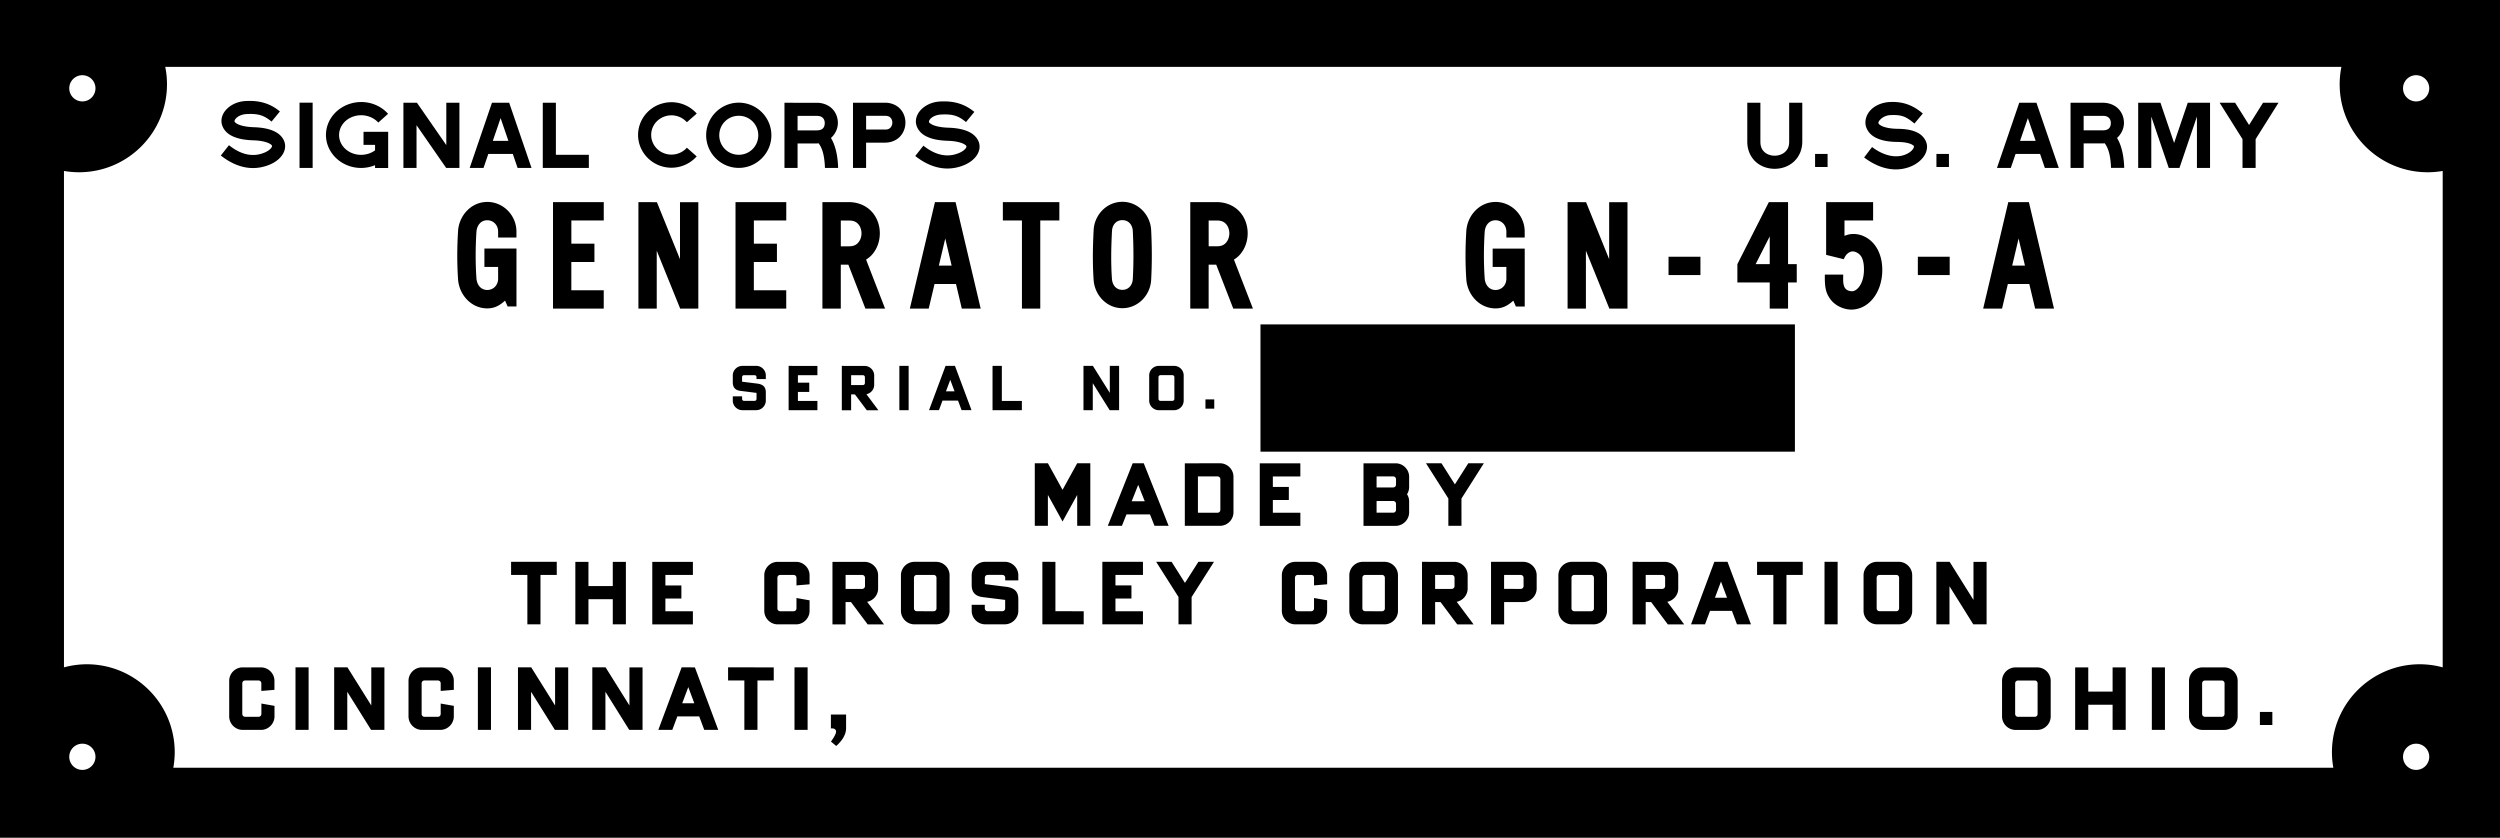 <?xml version="1.0" encoding="UTF-8" standalone="no"?>
<!-- Created with Inkscape (http://www.inkscape.org/) -->

<svg
   xmlns:dc="http://purl.org/dc/elements/1.1/"
   xmlns:cc="http://creativecommons.org/ns#"
   xmlns:rdf="http://www.w3.org/1999/02/22-rdf-syntax-ns#"
   xmlns:svg="http://www.w3.org/2000/svg"
   xmlns="http://www.w3.org/2000/svg"
   xmlns:sodipodi="http://sodipodi.sourceforge.net/DTD/sodipodi-0.dtd"
   xmlns:inkscape="http://www.inkscape.org/namespaces/inkscape"
   width="95.365mm"
   height="31.956mm"
   viewBox="0 0 95.365 31.956"
   version="1.1"
   id="svg1312"
   inkscape:version="0.92.5 (2060ec1f9f, 2020-04-08)"
   sodipodi:docname="gn45-a-nameplate-trace.svg">
  <defs
     id="defs1306" />
  <sodipodi:namedview
     id="base"
     pagecolor="#ffffff"
     bordercolor="#666666"
     borderopacity="1.0"
     inkscape:pageopacity="0.0"
     inkscape:pageshadow="2"
     inkscape:zoom="3.959798"
     inkscape:cx="143.08224"
     inkscape:cy="30.687613"
     inkscape:document-units="mm"
     inkscape:current-layer="layer1"
     showgrid="false"
     inkscape:window-width="3762"
     inkscape:window-height="2131"
     inkscape:window-x="-9"
     inkscape:window-y="-9"
     inkscape:window-maximized="1"
     fit-margin-top="0"
     fit-margin-left="0"
     fit-margin-right="0"
     fit-margin-bottom="0" />
  <g
     inkscape:label="Layer 1"
     inkscape:groupmode="layer"
     id="layer1"
     transform="translate(-21.109,-42.897)">
    <path
       id="rect1294"
       style="opacity:1;fill:#000000;fill-opacity:1;stroke:none;stroke-width:1;stroke-linecap:round;stroke-linejoin:bevel;stroke-miterlimit:4;stroke-dasharray:none;stroke-dashoffset:0;stroke-opacity:1;paint-order:normal"
       d="m 69.191,55.271 h 20.387 v 4.855 H 69.191 Z M 21.109,42.897 v 31.956 h 95.365 V 42.897 Z m 6.303,2.55 h 41.506 41.507 c -0.044,0.218 -0.067,0.44 -0.067,0.663 -1.4e-4,1.855 1.503,3.358 3.358,3.358 0.192,-1.99e-4 0.383,-0.017 0.572,-0.05 v 18.936 c -0.282,-0.077 -0.574,-0.116 -0.867,-0.118 -1.855,-1.3e-4 -3.358,1.503 -3.358,3.358 3.9e-4,0.198 0.018,0.395 0.054,0.59 H 68.918 27.72 c 0.035,-0.195 0.053,-0.392 0.054,-0.59 1.4e-4,-1.855 -1.503,-3.358 -3.358,-3.358 -0.293,0.002 -0.584,0.041 -0.867,0.118 V 49.418 c 0.189,0.033 0.38,0.049 0.572,0.05 1.855,1.4e-4 3.358,-1.503 3.358,-3.358 -1.8e-4,-0.223 -0.022,-0.445 -0.067,-0.663 z m -3.161,0.319 a 0.5,0.5 0 0 1 0.5,0.5 0.5,0.5 0 0 1 -0.5,0.5 0.5,0.5 0 0 1 -0.5,-0.5 0.5,0.5 0 0 1 0.5,-0.5 z m 89.024,0 a 0.5,0.5 0 0 1 0.5,0.5 0.5,0.5 0 0 1 -0.5,0.5 0.5,0.5 0 0 1 -0.5,-0.5 0.5,0.5 0 0 1 0.5,-0.5 z M 24.251,71.266 a 0.5,0.5 0 0 1 0.5,0.5 0.5,0.5 0 0 1 -0.5,0.5 0.5,0.5 0 0 1 -0.5,-0.5 0.5,0.5 0 0 1 0.5,-0.5 z m 89.024,0 a 0.5,0.5 0 0 1 0.5,0.5 0.5,0.5 0 0 1 -0.5,0.5 0.5,0.5 0 0 1 -0.5,-0.5 0.5,0.5 0 0 1 0.5,-0.5 z M 67.092,58.132 v 0.354 h 0.336 v -0.354 z m -1.782,-1.278 c -0.198,0 -0.364,0.164 -0.364,0.363 v 0.071 0.822 0.07 c 0,0.198 0.166,0.364 0.364,0.364 h 0.071 0.447 0.071 c 0.198,0 0.363,-0.166 0.363,-0.364 v -0.07 -0.822 -0.071 c 0,-0.198 -0.164,-0.363 -0.363,-0.363 h -0.071 -0.447 z m 0.071,0.354 h 0.447 c 0.047,0 0.079,0.032 0.079,0.079 v 0.822 c 0,0.047 -0.032,0.08 -0.079,0.08 h -0.447 c -0.047,0 -0.081,-0.033 -0.081,-0.08 v -0.822 c 0,-0.047 0.033,-0.079 0.081,-0.079 z m -3,-0.355 3.7e-4,3.67e-4 h 0.058 v 0.093 1.597 h 0.355 v -1.03 l 0.644,1.03 h 0.36 v -0.094 -1.438 -0.158 h -0.355 v 1.03 l -0.645,-1.03 z m -3.411,7.33e-4 v 1.336 0.354 h 0.355 0.764 v -0.354 h -0.764 v -1.336 z m -1.791,-7.34e-4 -0.01,0.027 -0.621,1.663 h 0.378 l 0.136,-0.365 h 0.592 l 0.136,0.365 h 0.378 l -0.622,-1.664 -0.01,-0.027 z m 0.179,0.534 0.163,0.437 h -0.327 z m -1.942,-0.533 v 1.69 h 0.354 v -1.69 z m -2.195,2.87e-4 v 0.363 0.071 0.218 0.071 0.081 0.284 0.604 h 0.355 v -0.604 h 0.079 0.067 l 0.452,0.604 h 0.442 l -0.456,-0.611 c 0.167,-0.033 0.296,-0.182 0.296,-0.357 v -0.071 -0.218 -0.071 c 0,-0.198 -0.166,-0.363 -0.364,-0.363 h -0.071 -0.366 z m 0.355,0.354 h 0.445 c 0.047,0 0.081,0.032 0.081,0.079 v 0.218 c 0,0.047 -0.033,0.08 -0.081,0.08 h -0.445 v -0.08 -0.218 z m -2.384,-0.354 v 0.354 0.284 0.354 0.344 0.354 h 0.354 0.744 v -0.354 h -0.744 v -0.344 h 0.433 V 57.493 H 51.546 v -0.284 h 0.744 v -0.354 h -0.744 z m -1.766,0 c -0.198,0 -0.364,0.164 -0.364,0.363 v 0.071 0.011 0.178 c 0,0.187 0.08,0.304 0.299,0.331 l 0.607,0.076 v 0.206 0.019 c 0,0.047 -0.032,0.08 -0.079,0.08 h -0.392 c -0.047,0 -0.08,-0.033 -0.08,-0.08 v -0.019 -0.075 h -0.355 v 0.075 0.019 0.07 c 0,0.198 0.166,0.364 0.364,0.364 h 0.071 0.392 0.069 c 0.198,0 0.364,-0.166 0.364,-0.364 v -0.07 -0.019 -0.224 c 0,-0.194 -0.09,-0.307 -0.328,-0.337 l -0.578,-0.072 v -0.159 -0.011 c 0,-0.047 0.033,-0.079 0.08,-0.079 h 0.392 c 0.047,0 0.079,0.032 0.079,0.079 v 0.011 0.058 h 0.355 v -0.058 -0.011 -0.071 c 0,-0.198 -0.166,-0.363 -0.364,-0.363 h -0.069 -0.392 z m 14.89,3.715 -0.058,0.146 -0.89,2.239 h 0.538 l 0.173,-0.435 h 0.897 l 0.173,0.435 h 0.538 l -0.89,-2.239 -0.058,-0.146 z m 0.211,0.823 0.25,0.627 h -0.499 z m -3.945,-0.824 v 2.387 h 0.5 v -1.179 l 0.559,1.013 0.559,-1.013 v 1.179 h 0.5 v -2.387 h -0.5 l -0.559,1.014 -0.559,-1.014 z m 6.237,0.002 c -0.28,0 -0.514,0 -0.514,0 v 0.611 1.16 0.613 c 0,0 0.234,0 0.514,0 h 0.1 0.63 0.1 c 0.28,0 0.512,-0.234 0.512,-0.514 v -0.099 -1.16 -0.1 c 0,-0.28 -0.232,-0.512 -0.512,-0.512 h -0.1 -0.63 z m 0.1,0.5 h 0.63 c 0.067,0 0.112,0.045 0.112,0.112 v 1.16 c 0,0.067 -0.045,0.113 -0.112,0.113 h -0.744 c 0,0 0,-0.047 0,-0.113 v -1.272 c 0,0 0.047,0 0.114,0 z m 2.245,-0.5 v 0.5 0.4 0.5 0.485 0.5 h 0.5 1.049 V 62.456 H 69.663 V 61.971 h 0.61 v -0.5 h -0.61 v -0.4 h 1.049 v -0.5 h -1.049 z m 3.957,-1.49e-4 v 0.512 0.1 0.196 0.1 0.031 0.083 0.4 0.029 0.1 0.221 0.1 0.114 0.4 h 0.5 0.111 0.516 0.1 c 0.28,0 0.514,-0.234 0.514,-0.514 v -0.1 -0.221 -0.1 c 0,-0.099 -0.031,-0.192 -0.081,-0.271 0.051,-0.079 0.081,-0.172 0.081,-0.272 v -0.1 -0.196 -0.1 c 0,-0.28 -0.234,-0.512 -0.514,-0.512 h -0.1 -0.516 z m 0.5,0.5 h 0.627 c 0.067,0 0.114,0.045 0.114,0.112 v 0.196 c 0,0.067 -0.047,0.113 -0.114,0.113 H 73.62 v -0.113 -0.196 z m 0,0.938 h 0.627 c 0.067,0 0.114,0.045 0.114,0.112 v 0.221 c 0,0.067 -0.047,0.113 -0.114,0.113 H 73.62 v -0.113 -0.221 z m 1.884,-1.439 0.853,1.343 v 1.042 h 0.5 V 61.914 l 0.854,-1.345 h -0.593 l -0.512,0.805 -0.511,-0.805 z m 31.81,9.484 v 0.5 h 0.475 v -0.5 z m -2.19,-1.698 c -0.28,0 -0.514,0.232 -0.514,0.512 v 0.1 1.16 0.099 c 0,0.28 0.234,0.514 0.514,0.514 h 0.1 0.63 0.1 c 0.28,0 0.512,-0.234 0.512,-0.514 v -0.099 -1.16 -0.1 c 0,-0.28 -0.232,-0.512 -0.512,-0.512 h -0.1 -0.63 z m 0.1,0.5 h 0.63 c 0.067,0 0.112,0.045 0.112,0.112 v 1.16 c 0,0.067 -0.045,0.113 -0.112,0.113 h -0.63 c -0.067,0 -0.114,-0.047 -0.114,-0.113 v -1.16 c 0,-0.067 0.047,-0.112 0.114,-0.112 z m -4.957,-0.5 v 2.384 h 0.5 v -0.96 h 0.928 v 0.96 h 0.5 v -2.384 h -0.5 v 0.924 h -0.928 v -0.924 z m -2.275,9.3e-5 c -0.28,0 -0.514,0.232 -0.514,0.512 v 0.1 1.16 0.099 c 0,0.28 0.234,0.514 0.514,0.514 h 0.1 0.63 0.1 c 0.28,0 0.512,-0.234 0.512,-0.514 v -0.099 -1.16 -0.1 c 0,-0.28 -0.232,-0.512 -0.512,-0.512 h -0.1 -0.63 z m 0.1,0.5 h 0.63 c 0.067,0 0.112,0.045 0.112,0.112 v 1.16 c 0,0.067 -0.045,0.113 -0.112,0.113 h -0.63 c -0.067,0 -0.114,-0.047 -0.114,-0.113 v -1.16 c 0,-0.067 0.047,-0.112 0.114,-0.112 z m 5.1,-0.501 v 2.385 h 0.5 V 68.355 Z m -50.389,1.798 v 0.529 h 0.045 c 0.064,0 0.2,0.036 0.136,0.201 -0.043,0.112 -0.104,0.196 -0.178,0.302 l 0.201,0.169 c 0.041,-0.041 0.375,-0.319 0.376,-0.672 2.8e-4,-0.166 0,-0.529 0,-0.529 z m -19.03,-1.799 5.2e-4,5.18e-4 h 0.082 v 0.132 2.253 h 0.5 v -1.453 l 0.908,1.453 h 0.508 v -0.132 -2.029 -0.223 h -0.5 v 1.453 l -0.91,-1.454 z m 7.011,0 5.1e-4,5.18e-4 h 0.082 v 0.132 2.253 h 0.5 v -1.453 l 0.908,1.453 h 0.508 v -0.132 -2.029 -0.223 h -0.5 v 1.453 l -0.91,-1.454 z m 2.836,0 5.2e-4,5.18e-4 h 0.082 v 0.132 2.253 h 0.5 v -1.453 l 0.908,1.453 h 0.508 v -0.132 -2.029 -0.223 h -0.5 v 1.453 l -0.91,-1.454 z m -6.417,0.001 c -0.28,0 -0.512,0.232 -0.512,0.512 v 0.1 1.16 0.099 c 0,0.28 0.232,0.514 0.512,0.514 h 0.1 0.504 0.098 c 0.28,0 0.514,-0.234 0.514,-0.514 v -0.099 -0.304 l -0.5,-0.088 v 0.392 c 0,0.067 -0.045,0.113 -0.112,0.113 h -0.504 c -0.067,0 -0.111,-0.047 -0.111,-0.113 v -1.16 c 0,-0.067 0.044,-0.112 0.111,-0.112 h 0.504 c 0.067,0 0.112,0.045 0.112,0.112 v 0.287 l 0.5,-0.042 v -0.245 -0.1 c 0,-0.28 -0.234,-0.512 -0.514,-0.512 h -0.098 -0.504 z m 14.212,-9.48e-4 v 2.385 h 0.5 v -2.385 z m -12.078,0 v 2.385 h 0.5 v -2.385 z m 7.773,-8.7e-5 -0.015,0.039 -0.875,2.347 h 0.533 l 0.192,-0.515 h 0.835 l 0.192,0.515 h 0.534 l -0.877,-2.347 -0.015,-0.038 z m 0.253,0.753 0.23,0.617 h -0.461 z m -14.983,-0.753 v 2.385 h 0.5 v -2.385 z m 16.501,-8.7e-5 v 0.5 h 0.621 v 1.886 h 0.5 v -1.886 h 0.621 V 68.355 Z m -18.518,0.001 c -0.28,0 -0.512,0.232 -0.512,0.512 v 0.1 1.16 0.099 c 0,0.28 0.232,0.514 0.512,0.514 h 0.1 0.504 0.098 c 0.28,0 0.514,-0.234 0.514,-0.514 v -0.099 -0.304 l -0.5,-0.088 v 0.392 c 0,0.067 -0.045,0.113 -0.112,0.113 H 30.462 c -0.067,0 -0.111,-0.047 -0.111,-0.113 V 68.967 c 0,-0.067 0.044,-0.112 0.111,-0.112 h 0.504 c 0.067,0 0.112,0.045 0.112,0.112 v 0.287 l 0.5,-0.042 v -0.245 -0.1 c 0,-0.28 -0.234,-0.512 -0.514,-0.512 h -0.098 -0.504 z m 64.527,-4.028 5.2e-4,5.18e-4 h 0.082 v 0.132 2.253 h 0.5 V 65.26 l 0.908,1.453 h 0.508 V 66.581 64.552 64.329 h -0.5 v 1.453 l -0.91,-1.454 z m -2.181,0.001 c -0.28,0 -0.514,0.232 -0.514,0.512 v 0.1 1.16 0.099 c 0,0.28 0.234,0.514 0.514,0.514 h 0.1 0.63 0.1 c 0.28,0 0.512,-0.234 0.512,-0.514 v -0.099 -1.16 -0.1 c 0,-0.28 -0.232,-0.512 -0.512,-0.512 h -0.1 -0.63 z m 0.1,0.5 h 0.63 c 0.067,0 0.112,0.045 0.112,0.112 v 1.16 c 0,0.067 -0.045,0.113 -0.112,0.113 h -0.63 c -0.067,0 -0.114,-0.047 -0.114,-0.113 V 64.94 c 0,-0.067 0.047,-0.112 0.114,-0.112 z m -2.103,-0.501 v 2.387 h 0.5 v -2.387 z m -2.573,7.23e-4 v 0.5 h 0.621 v 1.886 h 0.5 v -1.886 h 0.621 v -0.5 z m -1.629,0 -0.015,0.039 -0.875,2.347 h 0.533 l 0.192,-0.515 h 0.835 l 0.192,0.515 h 0.534 L 87.021,64.366 87.007,64.328 Z m 0.253,0.753 0.23,0.617 h -0.461 z m -3.372,-0.752 v 0.512 0.1 0.308 0.1 0.114 0.4 0.852 h 0.5 v -0.852 h 0.111 0.095 l 0.637,0.852 h 0.624 l -0.644,-0.861 c 0.235,-0.046 0.418,-0.257 0.418,-0.504 v -0.1 -0.308 -0.1 c 0,-0.28 -0.234,-0.512 -0.514,-0.512 h -0.1 -0.516 z m 0.5,0.5 h 0.627 c 0.067,0 0.114,0.045 0.114,0.112 v 0.308 c 0,0.067 -0.047,0.113 -0.114,0.113 h -0.627 v -0.113 -0.308 z m -2.817,-0.5 c -0.28,0 -0.514,0.232 -0.514,0.512 v 0.1 1.16 0.099 c 0,0.28 0.234,0.514 0.514,0.514 h 0.1 0.63 0.1 c 0.28,0 0.512,-0.234 0.512,-0.514 v -0.099 -1.16 -0.1 c 0,-0.28 -0.232,-0.512 -0.512,-0.512 h -0.1 -0.63 z m 0.1,0.5 h 0.63 c 0.067,0 0.112,0.045 0.112,0.112 v 1.16 c 0,0.067 -0.045,0.113 -0.112,0.113 h -0.63 c -0.067,0 -0.114,-0.047 -0.114,-0.113 V 64.94 c 0,-0.067 0.047,-0.112 0.114,-0.112 z m -5.816,-0.5 v 0.512 0.1 0.308 0.1 0.114 0.4 0.852 h 0.5 v -0.852 h 0.111 0.095 l 0.637,0.852 h 0.624 l -0.644,-0.861 c 0.235,-0.046 0.418,-0.257 0.418,-0.504 v -0.1 -0.308 -0.1 c 0,-0.28 -0.234,-0.512 -0.514,-0.512 h -0.1 -0.516 z m 0.5,0.5 h 0.627 c 0.067,0 0.114,0.045 0.114,0.112 v 0.308 c 0,0.067 -0.047,0.113 -0.114,0.113 h -0.627 v -0.113 -0.308 z m -2.759,-0.5 c -0.28,0 -0.514,0.232 -0.514,0.512 v 0.1 1.16 0.099 c 0,0.28 0.234,0.514 0.514,0.514 h 0.1 0.63 0.1 c 0.28,0 0.512,-0.234 0.512,-0.514 v -0.099 -1.16 -0.1 c 0,-0.28 -0.232,-0.512 -0.512,-0.512 h -0.1 -0.63 z m 0.1,0.5 h 0.63 c 0.067,0 0.112,0.045 0.112,0.112 v 1.16 c 0,0.067 -0.045,0.113 -0.112,0.113 H 73.192 c -0.067,0 -0.114,-0.047 -0.114,-0.113 V 64.94 c 0,-0.067 0.047,-0.112 0.114,-0.112 z m -2.676,-0.5 c -0.28,0 -0.512,0.232 -0.512,0.512 v 0.1 1.16 0.099 c 0,0.28 0.232,0.514 0.512,0.514 h 0.1 0.504 0.098 c 0.28,0 0.514,-0.234 0.514,-0.514 v -0.099 -0.304 l -0.5,-0.088 v 0.392 c 0,0.067 -0.045,0.113 -0.112,0.113 h -0.504 c -0.067,0 -0.111,-0.047 -0.111,-0.113 v -1.16 c 0,-0.067 0.044,-0.112 0.111,-0.112 h 0.504 c 0.067,0 0.112,0.045 0.112,0.112 v 0.287 l 0.5,-0.042 v -0.245 -0.1 c 0,-0.28 -0.234,-0.512 -0.514,-0.512 h -0.098 -0.504 z m -5.307,-0.001 0.853,1.343 v 1.042 h 0.5 V 65.673 l 0.854,-1.345 H 66.823 L 66.311,65.133 65.801,64.328 Z m -2.052,0.001 v 0.5 0.4 0.5 0.485 0.5 h 0.5 1.049 v -0.5 h -1.049 v -0.485 h 0.61 v -0.5 h -0.61 v -0.4 h 1.049 v -0.5 h -1.049 z m -2.288,-10e-7 v 1.885 0.5 h 0.5 1.077 v -0.5 H 61.369 V 64.329 Z m -2.182,0 c -0.28,0 -0.514,0.232 -0.514,0.512 v 0.1 0.016 0.251 c 0,0.264 0.113,0.428 0.421,0.467 l 0.856,0.107 v 0.291 0.027 c 0,0.067 -0.044,0.113 -0.111,0.113 h -0.553 c -0.067,0 -0.113,-0.047 -0.113,-0.113 v -0.027 -0.105 h -0.5 v 0.105 0.027 0.099 c 0,0.28 0.234,0.514 0.514,0.514 h 0.1 0.553 0.098 c 0.28,0 0.514,-0.234 0.514,-0.514 v -0.099 -0.027 -0.316 c 0,-0.274 -0.127,-0.433 -0.462,-0.475 l -0.815,-0.102 v -0.224 -0.016 c 0,-0.067 0.046,-0.112 0.113,-0.112 h 0.553 c 0.067,0 0.111,0.045 0.111,0.112 v 0.016 0.082 h 0.5 v -0.082 -0.016 -0.1 c 0,-0.28 -0.234,-0.512 -0.514,-0.512 h -0.098 -0.553 z m -2.699,0 c -0.28,0 -0.514,0.232 -0.514,0.512 v 0.1 1.16 0.099 c 0,0.28 0.234,0.514 0.514,0.514 h 0.1 0.63 0.1 c 0.28,0 0.512,-0.234 0.512,-0.514 v -0.099 -1.16 -0.1 c 0,-0.28 -0.232,-0.512 -0.512,-0.512 h -0.1 -0.63 z m 0.1,0.5 h 0.63 c 0.067,0 0.112,0.045 0.112,0.112 v 1.16 c 0,0.067 -0.045,0.113 -0.112,0.113 H 56.087 c -0.067,0 -0.114,-0.047 -0.114,-0.113 v -1.16 c 0,-0.067 0.047,-0.112 0.114,-0.112 z m 21.896,-0.5 v 0.512 0.1 0.308 0.1 0.114 0.4 0.852 h 0.5 v -0.852 h 0.111 0.516 0.1 c 0.28,0 0.514,-0.234 0.514,-0.514 v -0.1 -0.308 -0.1 c 0,-0.28 -0.234,-0.512 -0.514,-0.512 h -0.1 -0.516 z m 0.5,0.5 h 0.627 c 0.067,0 0.114,0.045 0.114,0.112 v 0.308 c 0,0.067 -0.047,0.113 -0.114,0.113 H 78.484 V 65.248 64.94 Z M 52.864,64.329 v 0.512 0.1 0.308 0.1 0.114 0.4 0.852 h 0.5 v -0.852 h 0.111 0.095 l 0.637,0.852 h 0.624 l -0.644,-0.861 c 0.235,-0.046 0.418,-0.257 0.418,-0.504 v -0.1 -0.308 -0.1 c 0,-0.28 -0.234,-0.512 -0.514,-0.512 h -0.1 -0.516 z m 0.5,0.5 h 0.627 c 0.067,0 0.114,0.045 0.114,0.112 v 0.308 c 0,0.067 -0.047,0.113 -0.114,0.113 H 53.365 v -0.113 -0.308 z M 50.775,64.329 c -0.28,0 -0.512,0.232 -0.512,0.512 v 0.1 1.16 0.099 c 0,0.28 0.232,0.514 0.512,0.514 h 0.1 0.504 0.098 c 0.28,0 0.514,-0.234 0.514,-0.514 v -0.099 -0.304 l -0.5,-0.088 v 0.392 c 0,0.067 -0.045,0.113 -0.112,0.113 h -0.504 c -0.067,0 -0.111,-0.047 -0.111,-0.113 v -1.16 c 0,-0.067 0.044,-0.112 0.111,-0.112 h 0.504 c 0.067,0 0.112,0.045 0.112,0.112 v 0.287 l 0.5,-0.042 v -0.245 -0.1 c 0,-0.28 -0.234,-0.512 -0.514,-0.512 h -0.098 -0.504 z m -4.784,0 v 0.5 0.4 0.5 0.485 0.5 h 0.5 1.049 v -0.5 H 46.491 v -0.485 h 0.61 v -0.5 h -0.61 v -0.4 h 1.049 V 64.329 H 46.491 Z m -2.935,0 v 2.384 H 43.556 v -0.96 h 0.928 v 0.96 h 0.5 V 64.329 h -0.5 v 0.924 H 43.556 V 64.329 Z m -2.451,-10e-4 v 0.5 h 0.621 v 1.886 h 0.5 v -1.886 h 0.621 V 64.328 Z M 30.489,46.75 c -0.242,0.012 -0.458,0.09 -0.625,0.215 -0.167,0.125 -0.294,0.301 -0.307,0.518 -0.013,0.216 0.12,0.436 0.332,0.562 0.212,0.126 0.498,0.193 0.889,0.205 0.301,0.009 0.502,0.066 0.605,0.121 0.103,0.055 0.101,0.084 0.102,0.098 7.2e-4,0.013 -0.01,0.063 -0.088,0.131 -0.078,0.068 -0.214,0.14 -0.396,0.182 -0.452,0.102 -0.852,-0.103 -1.158,-0.346 l -0.311,0.393 c 0.368,0.292 0.925,0.587 1.578,0.439 0.25,-0.056 0.459,-0.155 0.615,-0.291 0.157,-0.136 0.271,-0.322 0.26,-0.535 -0.011,-0.213 -0.16,-0.402 -0.365,-0.512 -0.205,-0.11 -0.475,-0.169 -0.826,-0.18 -0.338,-0.011 -0.549,-0.075 -0.648,-0.135 -0.1,-0.06 -0.091,-0.08 -0.09,-0.104 10e-4,-0.023 0.027,-0.087 0.107,-0.146 0.08,-0.06 0.206,-0.11 0.352,-0.117 0.442,-0.023 0.659,0.044 0.953,0.287 l 0.318,-0.387 c -0.37,-0.306 -0.779,-0.425 -1.297,-0.398 z m 26.49,0.018 c -0.242,0.012 -0.458,0.09 -0.625,0.215 -0.167,0.125 -0.294,0.301 -0.307,0.518 -0.013,0.216 0.12,0.436 0.332,0.562 0.212,0.126 0.498,0.193 0.889,0.205 0.301,0.009 0.502,0.066 0.605,0.121 0.103,0.055 0.101,0.084 0.102,0.098 7.2e-4,0.013 -0.01,0.063 -0.088,0.131 -0.078,0.068 -0.214,0.138 -0.396,0.18 -0.452,0.102 -0.852,-0.101 -1.158,-0.344 l -0.311,0.393 c 0.368,0.292 0.925,0.587 1.578,0.439 0.249,-0.056 0.459,-0.155 0.615,-0.291 0.157,-0.136 0.271,-0.322 0.26,-0.535 -0.011,-0.213 -0.16,-0.402 -0.365,-0.512 -0.205,-0.11 -0.475,-0.169 -0.826,-0.18 -0.338,-0.011 -0.549,-0.075 -0.648,-0.135 -0.1,-0.06 -0.091,-0.08 -0.09,-0.104 0.001,-0.023 0.027,-0.087 0.107,-0.146 0.08,-0.06 0.206,-0.11 0.352,-0.117 0.442,-0.023 0.659,0.044 0.953,0.287 l 0.318,-0.387 c -0.37,-0.306 -0.779,-0.425 -1.297,-0.398 z m -3.332,0.047 v 2.487 h 0.5 v -0.964 h 0.727 c 0.234,0 0.441,-0.094 0.574,-0.24 0.133,-0.146 0.198,-0.333 0.199,-0.518 0.002,-0.185 -0.06,-0.376 -0.194,-0.523 C 55.319,46.908 55.11,46.815 54.873,46.815 Z m 0.5,0.5 h 0.727 c 0.117,0 0.169,0.034 0.209,0.078 0.04,0.044 0.065,0.111 0.065,0.182 -7.1e-4,0.071 -0.027,0.14 -0.068,0.186 -0.042,0.046 -0.095,0.078 -0.205,0.078 h -0.727 z m -3.114,-0.498 v 2.486 h 0.5 v -0.934 h 0.732 c 0.023,0 0.044,-0.005 0.067,-0.007 0.056,0.066 0.118,0.18 0.162,0.331 0.051,0.174 0.076,0.39 0.083,0.609 h 0.503 c -0.007,-0.259 -0.039,-0.516 -0.106,-0.748 -0.041,-0.141 -0.095,-0.275 -0.168,-0.393 0.165,-0.149 0.262,-0.358 0.264,-0.565 0.002,-0.19 -0.061,-0.385 -0.201,-0.535 -0.14,-0.15 -0.357,-0.244 -0.604,-0.244 z m 0.5,0.5 h 0.732 c 0.129,0 0.194,0.037 0.238,0.084 0.044,0.047 0.067,0.116 0.067,0.189 -0.002,0.146 -0.061,0.28 -0.305,0.28 h -0.732 z m -2.243,-0.504 c -0.684,0 -1.244,0.56 -1.244,1.244 0,0.684 0.56,1.244 1.244,1.244 0.684,0 1.244,-0.56 1.244,-1.244 0,-0.684 -0.56,-1.244 -1.244,-1.244 z m 0,0.5 c 0.414,0 0.744,0.33 0.744,0.744 0,0.414 -0.33,0.744 -0.744,0.744 -0.414,0 -0.744,-0.33 -0.744,-0.744 0,-0.414 0.33,-0.744 0.744,-0.744 z M 46.283,46.871 c -0.497,0.18 -0.833,0.648 -0.834,1.172 -4.9e-4,0.524 0.335,0.993 0.832,1.174 0.497,0.181 1.056,0.039 1.404,-0.355 l -0.375,-0.33 c -0.21,0.239 -0.554,0.326 -0.859,0.215 -0.305,-0.111 -0.502,-0.391 -0.502,-0.703 3e-4,-0.312 0.198,-0.591 0.504,-0.701 0.305,-0.11 0.647,-0.022 0.857,0.217 l 0.377,-0.33 c -0.347,-0.395 -0.907,-0.537 -1.404,-0.357 z M 41.814,46.815 v 1.988 0.5 h 0.5 1.257 V 48.802 H 42.314 V 46.815 Z m -1.938,5.16e-4 -0.85,2.487 h 0.528 l 0.182,-0.533 h 0.935 l 0.182,0.533 h 0.531 l -0.852,-2.487 z m 0.329,0.587 0.297,0.867 H 39.908 Z m -3.707,-0.587 v 0.135 2.352 h 0.5 v -1.63 l 1.13,1.63 h 0.506 v -0.148 -2.338 h -0.5 v 1.616 l -1.12,-1.616 z m -1.635,-0.026 c -0.132,0.002 -0.265,0.023 -0.394,0.063 -0.518,0.158 -0.894,0.602 -0.924,1.127 -0.03,0.524 0.295,1.006 0.793,1.215 0.35,0.147 0.74,0.142 1.078,0.004 v 0.106 h 0.5 v -0.881 -0.5 h -0.5 -0.44 v 0.5 h 0.44 v 0.208 c -0.245,0.181 -0.59,0.226 -0.885,0.103 -0.32,-0.134 -0.504,-0.421 -0.486,-0.725 0.018,-0.303 0.235,-0.575 0.571,-0.677 0.335,-0.102 0.706,-0.002 0.923,0.24 l 0.373,-0.334 C 35.645,46.939 35.258,46.782 34.863,46.789 Z m -2.328,0.025 v 2.488 h 0.5 v -2.488 z m 60.669,-0.026 c -0.49,0.021 -0.91,0.318 -0.936,0.754 -0.013,0.218 0.118,0.443 0.332,0.572 0.214,0.129 0.503,0.193 0.896,0.197 0.286,0.003 0.466,0.054 0.549,0.102 0.083,0.047 0.074,0.059 0.074,0.08 0,0.021 -0.021,0.083 -0.092,0.152 -0.071,0.069 -0.186,0.139 -0.326,0.178 -0.437,0.122 -0.88,-0.091 -1.18,-0.318 l -0.303,0.398 c 0.368,0.28 0.961,0.583 1.617,0.4 0.215,-0.06 0.399,-0.163 0.539,-0.299 0.14,-0.135 0.244,-0.309 0.244,-0.512 -3e-5,-0.203 -0.133,-0.404 -0.328,-0.516 -0.196,-0.111 -0.45,-0.162 -0.789,-0.166 -0.338,-0.004 -0.547,-0.068 -0.645,-0.127 -0.098,-0.059 -0.094,-0.082 -0.092,-0.113 0.004,-0.063 0.173,-0.271 0.459,-0.283 0.435,-0.019 0.598,0.057 0.914,0.322 l 0.32,-0.383 c -0.363,-0.305 -0.732,-0.462 -1.256,-0.439 z m 12.575,0.027 0.873,1.39 v 1.097 h 0.5 v -1.097 l 0.873,-1.39 h -0.59 l -0.533,0.85 -0.533,-0.85 z m -3.107,0 v 2.487 h 0.5 v -1.959 l 0.607,1.784 0.059,0.175 h 0.409 l 0.059,-0.175 0.607,-1.784 v 1.959 h 0.5 v -2.487 h -0.85 l -0.521,1.535 -0.521,-1.535 z m -2.58,5.16e-4 v 2.486 h 0.5 v -0.934 h 0.732 c 0.023,0 0.044,-0.005 0.067,-0.007 0.056,0.066 0.118,0.18 0.162,0.331 0.051,0.174 0.076,0.39 0.083,0.609 h 0.503 c -0.007,-0.259 -0.039,-0.516 -0.106,-0.748 -0.041,-0.141 -0.095,-0.275 -0.168,-0.393 0.165,-0.149 0.262,-0.358 0.264,-0.565 0.002,-0.19 -0.061,-0.385 -0.201,-0.535 -0.14,-0.15 -0.357,-0.244 -0.604,-0.244 z m 0.5,0.5 h 0.732 c 0.129,0 0.194,0.037 0.238,0.084 0.044,0.047 0.067,0.116 0.067,0.189 -0.002,0.146 -0.061,0.28 -0.305,0.28 h -0.732 z m -2.457,-0.5 -0.85,2.487 h 0.528 l 0.182,-0.533 h 0.935 l 0.182,0.533 h 0.531 l -0.852,-2.487 z m 0.329,0.587 0.297,0.867 H 98.166 Z m -3.488,1.365 v 0.5 h 0.477 v -0.5 z m -4.629,0 v 0.5 h 0.477 v -0.5 z M 87.761,46.815 v 1.488 c 0,0.327 0.134,0.603 0.336,0.779 0.202,0.176 0.461,0.255 0.715,0.254 0.254,-0.001 0.51,-0.084 0.711,-0.26 0.201,-0.176 0.336,-0.45 0.336,-0.773 v -1.488 h -0.5 v 1.488 c 0,0.195 -0.066,0.31 -0.164,0.396 -0.098,0.086 -0.242,0.136 -0.387,0.137 -0.145,7.5e-4 -0.285,-0.046 -0.383,-0.131 -0.097,-0.085 -0.164,-0.202 -0.164,-0.402 v -1.488 z m 3.008,3.793 v 2.011 l 0.672,0.166 c 0.02,-0.047 0.042,-0.09 0.066,-0.126 0.085,-0.127 0.198,-0.168 0.263,-0.171 0.101,-0.004 0.24,0.059 0.324,0.175 0.085,0.115 0.127,0.322 0.116,0.59 -0.022,0.51 -0.287,0.764 -0.463,0.754 -0.361,-0.02 -0.33,-0.333 -0.326,-0.636 h -0.701 c -0.008,0.441 0.024,0.674 0.189,0.907 0.178,0.277 0.56,0.455 0.897,0.426 0.624,-0.053 1.07,-0.661 1.103,-1.42 0.017,-0.399 -0.077,-0.757 -0.275,-1.027 -0.198,-0.27 -0.517,-0.447 -0.859,-0.434 -0.109,0.004 -0.211,0.031 -0.306,0.072 v -0.587 h 1.092 v -0.7 z m -6.012,2.082 v 0.699 h 1.217 v -0.699 z m 3.826,-2.082 -1.2,2.364 v 0.699 h 1.234 v 0.998 H 89.316 v -0.998 h 0.332 V 52.972 H 89.316 v -2.364 z m 0.034,1.306 v 1.058 h -0.537 z m 5.65,0.776 v 0.699 h 1.215 v -0.699 z m 3.45,-2.082 -0.958,4.061 h 0.72 l 0.222,-0.939 H 98.519 l 0.222,0.939 h 0.72 l -0.958,-4.061 z m 0.393,1.387 0.243,1.034 H 97.866 Z M 80.906,50.608 v 0.125 3.936 h 0.699 v -2.209 l 0.887,2.191 v 0.018 h 0.699 v -0.161 -3.899 h -0.699 v 2.174 l -0.881,-2.174 z m -2.749,-0.007 c -0.616,0 -1.077,0.521 -1.114,1.109 -0.038,0.612 -0.042,1.225 0,1.842 0.04,0.586 0.498,1.109 1.114,1.109 0.311,0 0.501,-0.138 0.679,-0.296 l 0.098,0.224 h 0.337 v -1.061 -0.231 -0.918 h -0.358 -0.342 -0.523 v 0.701 h 0.523 v 0.448 c 0,0.249 -0.183,0.431 -0.414,0.431 -0.23,0 -0.395,-0.178 -0.414,-0.455 -0.04,-0.582 -0.036,-1.166 0,-1.752 0.017,-0.275 0.183,-0.453 0.414,-0.453 0.231,0 0.414,0.183 0.414,0.432 v 0.228 h 0.699 v -0.228 c 0,-0.616 -0.498,-1.131 -1.113,-1.131 z m -14.234,-0.006 c -0.602,0 -1.066,0.499 -1.096,1.078 -0.033,0.635 -0.045,1.261 0,1.908 0.04,0.57 0.493,1.072 1.096,1.072 0.602,0 1.067,-0.5 1.098,-1.078 0.034,-0.634 0.033,-1.258 0,-1.902 -0.03,-0.579 -0.496,-1.078 -1.098,-1.078 z m 0,0.699 c 0.226,0 0.386,0.168 0.398,0.416 0.032,0.621 0.033,1.219 0,1.828 -0.013,0.248 -0.173,0.416 -0.398,0.416 -0.225,0 -0.38,-0.166 -0.398,-0.422 -0.043,-0.607 -0.03,-1.203 0.002,-1.822 0.013,-0.248 0.171,-0.416 0.396,-0.416 z m 2.59,-0.686 v 4.06 h 0.701 v -1.675 h 0.289 l 0.65,1.675 h 0.75 l -0.724,-1.868 c 0.085,-0.055 0.165,-0.117 0.229,-0.191 0.201,-0.23 0.294,-0.521 0.295,-0.808 8.5e-4,-0.287 -0.09,-0.58 -0.291,-0.811 -0.201,-0.231 -0.519,-0.383 -0.885,-0.383 z m 0.701,0.701 h 0.313 c 0.188,0 0.284,0.058 0.358,0.143 0.074,0.085 0.119,0.214 0.119,0.348 -4e-4,0.134 -0.048,0.264 -0.123,0.349 -0.075,0.086 -0.169,0.143 -0.353,0.143 h -0.313 z m -7.85,-0.701 v 0.7 h 0.728 v 3.361 H 60.791 V 51.308 h 0.728 v -0.7 h -0.728 -0.699 z m -2.59,-5.16e-4 -0.958,4.061 h 0.72 l 0.222,-0.939 h 0.818 l 0.222,0.939 h 0.72 L 57.56,50.608 Z m 0.393,1.387 0.243,1.034 h -0.487 z m -4.686,-1.386 v 4.06 h 0.701 v -1.675 h 0.289 l 0.65,1.675 h 0.75 l -0.724,-1.868 c 0.085,-0.055 0.165,-0.117 0.229,-0.191 0.201,-0.23 0.294,-0.521 0.295,-0.808 8.5e-4,-0.287 -0.09,-0.58 -0.291,-0.811 -0.201,-0.231 -0.519,-0.383 -0.885,-0.383 z m 0.701,0.701 h 0.313 c 0.188,0 0.284,0.058 0.358,0.143 0.074,0.085 0.119,0.214 0.119,0.348 -4e-4,0.134 -0.048,0.264 -0.123,0.349 -0.075,0.086 -0.169,0.143 -0.353,0.143 H 53.183 Z M 45.462,50.608 v 0.125 3.936 h 0.699 v -2.209 l 0.887,2.191 v 0.018 h 0.699 v -0.161 -3.899 h -0.699 v 2.174 l -0.881,-2.174 z m 3.704,5.16e-4 v 0.7 0.884 0.699 1.078 0.699 h 0.699 1.236 v -0.699 h -1.236 v -1.078 h 0.881 v -0.699 H 49.866 V 51.308 h 1.236 v -0.7 h -1.236 z m -6.962,0 v 0.7 0.884 0.699 1.078 0.699 h 0.699 1.236 v -0.699 h -1.236 v -1.078 h 0.881 v -0.699 H 42.904 V 51.308 h 1.236 v -0.7 h -1.236 z m -2.508,-0.008 c -0.616,0 -1.077,0.521 -1.114,1.109 -0.038,0.612 -0.042,1.225 0,1.842 0.04,0.586 0.498,1.109 1.114,1.109 0.311,0 0.501,-0.138 0.679,-0.296 l 0.098,0.224 h 0.337 v -1.061 -0.231 -0.918 h -0.358 -0.342 -0.523 v 0.701 h 0.523 v 0.448 c 0,0.249 -0.183,0.431 -0.414,0.431 -0.23,0 -0.395,-0.178 -0.414,-0.455 -0.04,-0.582 -0.036,-1.166 0,-1.752 0.017,-0.275 0.183,-0.453 0.414,-0.453 0.231,0 0.414,0.183 0.414,0.432 v 0.228 h 0.699 v -0.228 c 0,-0.616 -0.498,-1.131 -1.113,-1.131 z"
       inkscape:connector-curvature="0" />
  </g>
</svg>
